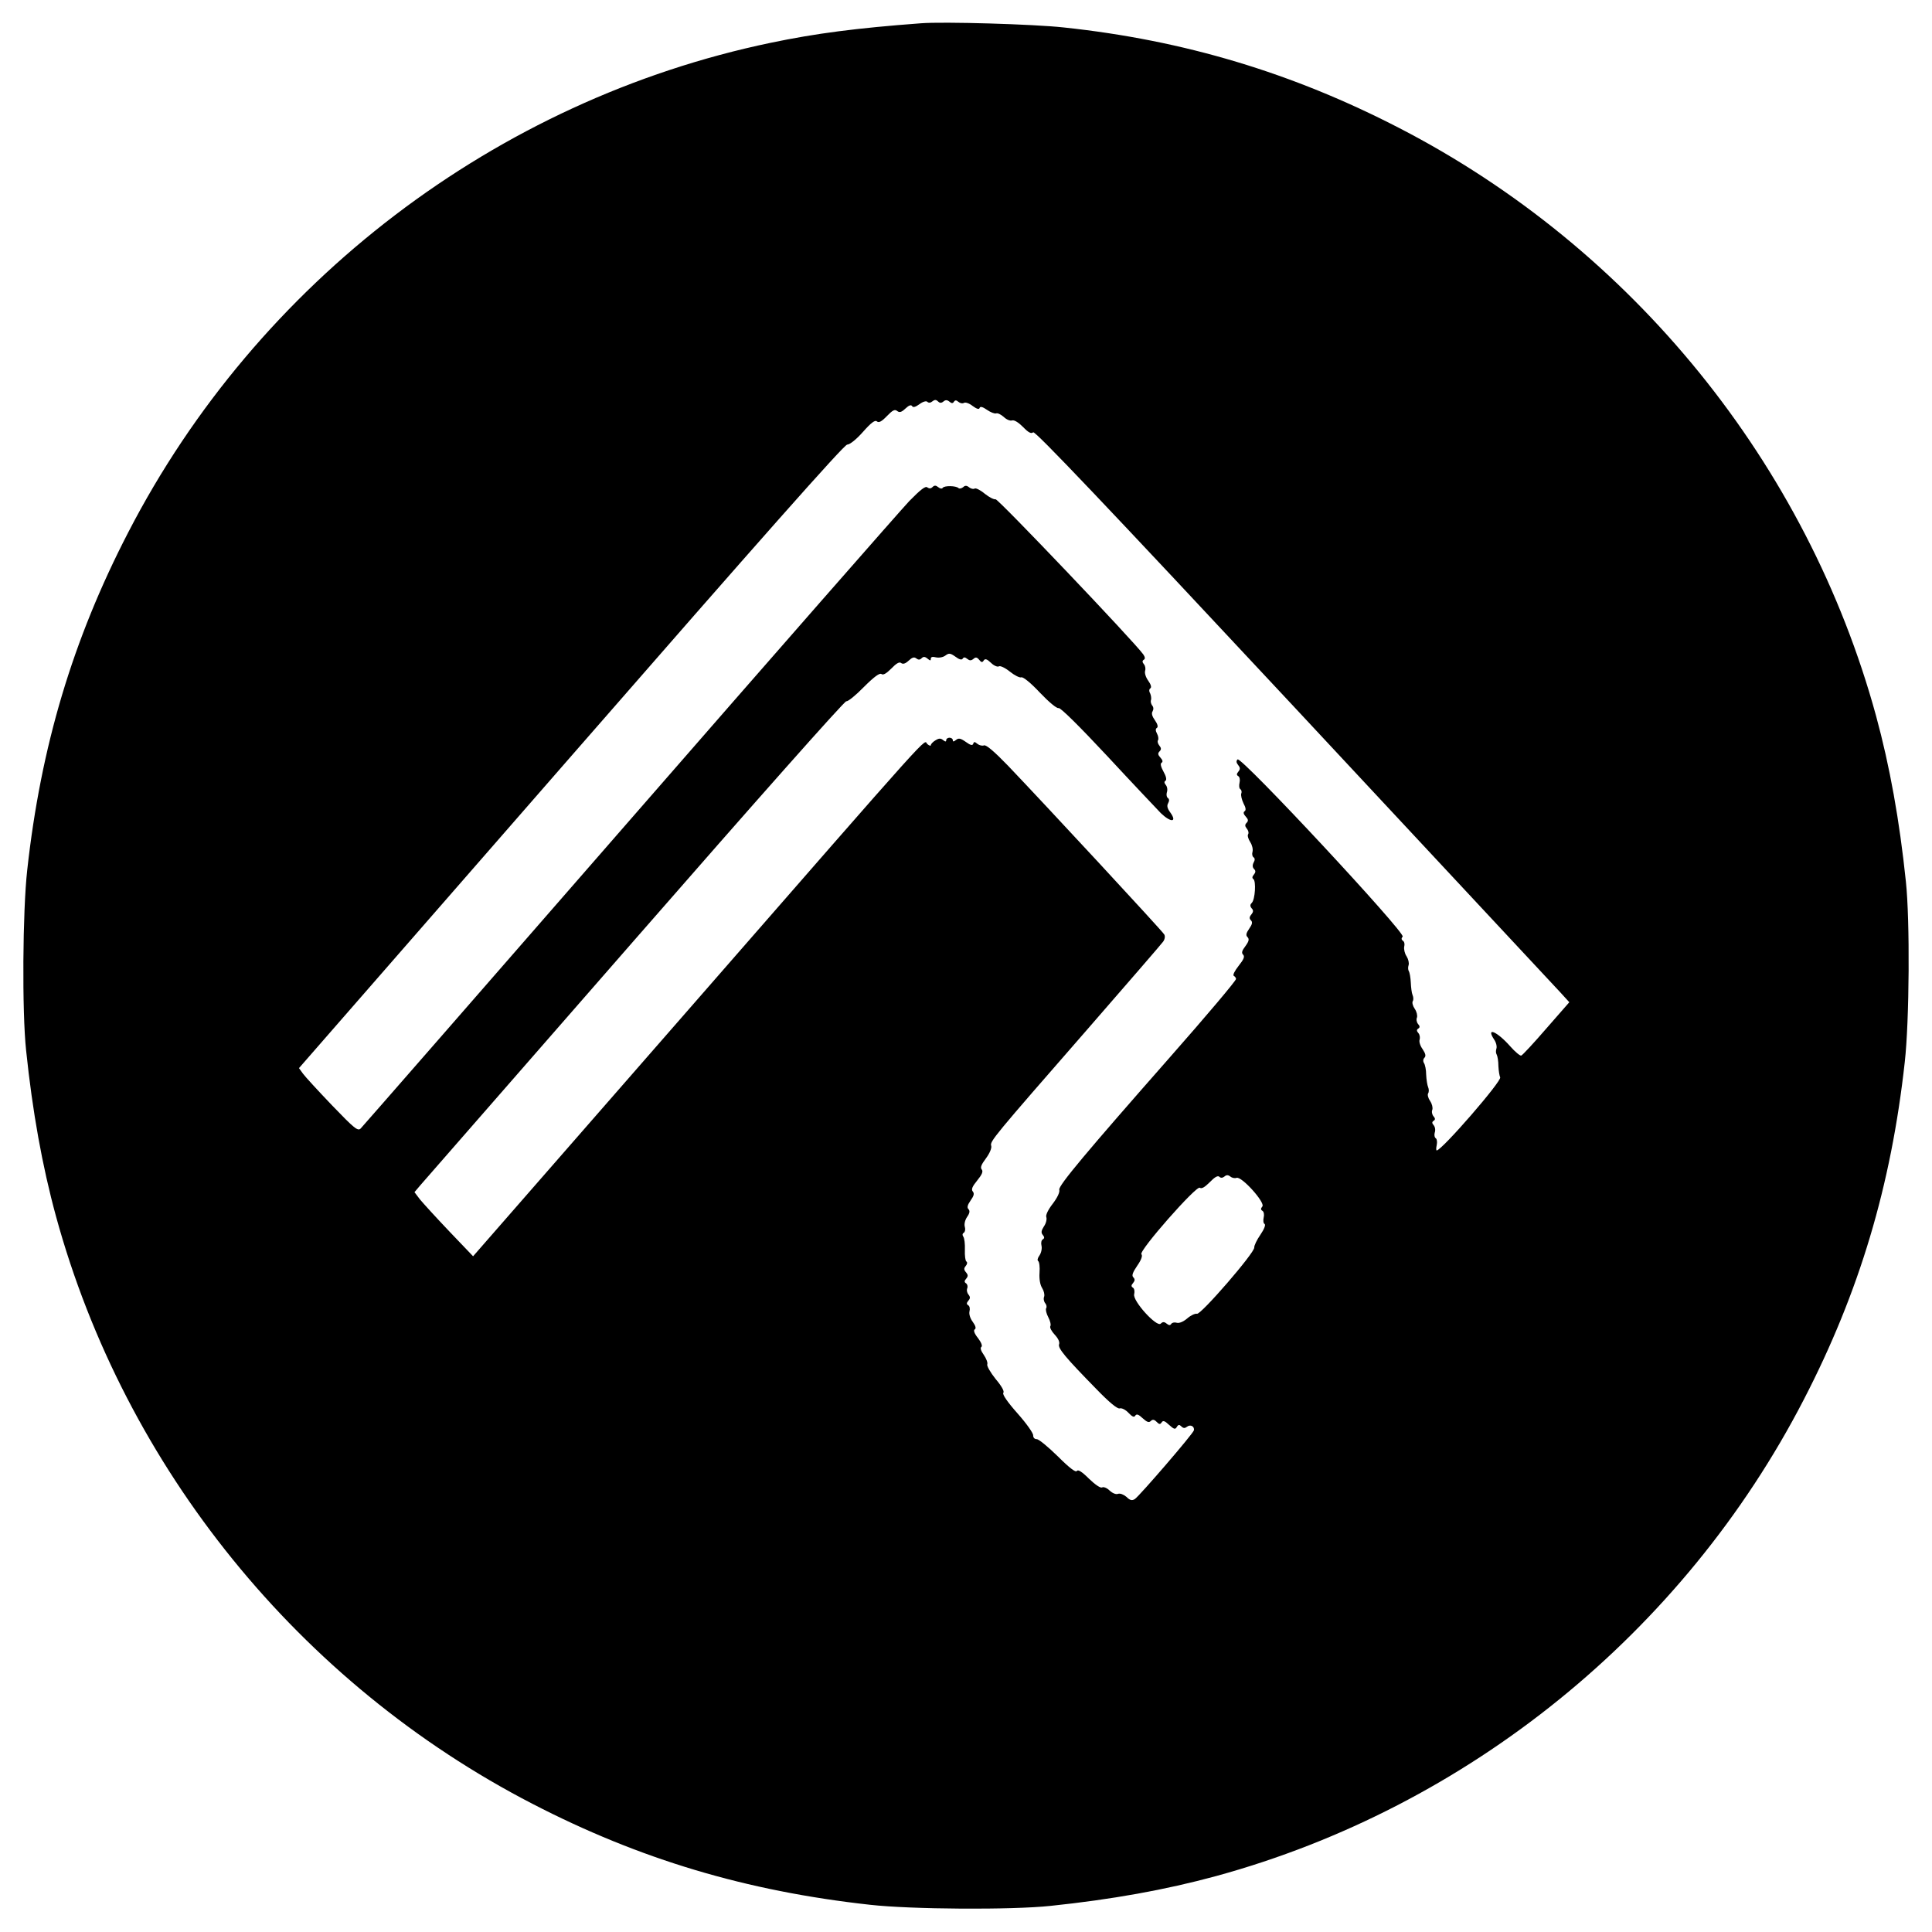 <?xml version="1.0" standalone="no"?>
<!DOCTYPE svg PUBLIC "-//W3C//DTD SVG 20010904//EN"
 "http://www.w3.org/TR/2001/REC-SVG-20010904/DTD/svg10.dtd">
<svg version="1.0" xmlns="http://www.w3.org/2000/svg"
 width="50pt" height="50pt" viewBox="0 0 880 880"
 preserveAspectRatio="xMidYMid meet">

<g transform="translate(0,880) scale(0.1,-0.1)"
fill="#000000" stroke="none">
<path d="M4195 8694 c-295 -22 -479 -46 -685 -89 -1250 -261 -2337 -1089
-2926 -2230 -253 -489 -398 -975 -460 -1538 -21 -186 -24 -646 -5 -822 29
-278 73 -524 136 -755 314 -1147 1109 -2128 2170 -2676 489 -253 975 -398
1538 -460 186 -21 646 -24 822 -5 278 29 524 73 755 136 1147 314 2128 1109
2676 2170 253 489 398 975 460 1538 21 186 24 646 5 822 -29 278 -73 524 -136
755 -314 1147 -1109 2128 -2170 2676 -487 252 -983 401 -1530 459 -136 15
-549 27 -650 19z m52 -1722 c10 8 17 8 25 0 8 -8 15 -9 25 -1 9 8 17 8 27 0
10 -9 16 -9 21 -1 5 8 11 8 20 0 8 -7 19 -9 26 -5 6 4 24 -2 39 -14 19 -14 30
-17 32 -9 3 8 14 5 34 -9 16 -11 34 -18 41 -16 7 3 22 -5 35 -16 12 -12 29
-19 38 -16 10 3 29 -9 50 -30 24 -25 37 -32 46 -24 9 7 320 -320 1186 -1248
645 -692 1192 -1278 1215 -1303 l41 -45 -105 -120 c-57 -66 -109 -122 -114
-123 -5 -2 -28 17 -50 42 -60 68 -112 90 -74 32 10 -14 14 -33 11 -42 -3 -9
-3 -21 1 -27 4 -7 8 -30 8 -53 1 -22 5 -45 8 -51 10 -15 -266 -333 -289 -333
-3 0 -3 11 0 24 3 14 1 28 -4 31 -6 4 -8 16 -5 26 4 11 2 26 -5 34 -8 9 -8 15
0 20 8 5 8 11 -1 21 -6 7 -9 21 -5 29 3 9 -1 27 -10 40 -9 13 -13 29 -9 35 4
6 4 19 0 28 -4 9 -8 35 -9 57 0 22 -5 46 -10 53 -5 8 -4 18 2 24 8 8 5 19 -8
39 -11 15 -17 34 -14 43 3 9 1 23 -5 30 -9 10 -9 16 -1 21 8 5 8 11 -1 21 -6
7 -9 21 -5 29 3 9 -1 27 -10 40 -9 13 -13 29 -9 35 4 6 3 19 -1 28 -4 9 -7 35
-8 57 -1 22 -5 45 -9 52 -4 6 -4 18 -1 27 3 9 -1 27 -9 40 -9 13 -13 33 -11
44 3 11 1 23 -6 27 -7 5 -8 11 -1 19 14 17 -736 823 -752 807 -7 -7 -6 -15 3
-26 9 -11 10 -18 1 -29 -9 -11 -9 -16 -1 -21 7 -4 9 -18 6 -30 -3 -13 -2 -26
4 -30 5 -3 7 -12 4 -19 -3 -8 2 -28 10 -45 11 -20 12 -32 5 -36 -7 -5 -5 -13
5 -24 12 -13 13 -20 4 -29 -8 -8 -8 -15 1 -26 7 -8 10 -20 6 -26 -4 -6 1 -22
10 -36 9 -14 13 -33 10 -44 -3 -10 -1 -21 5 -25 6 -4 7 -12 0 -24 -6 -12 -5
-22 2 -29 8 -8 8 -15 -1 -26 -8 -9 -8 -16 -2 -20 13 -9 8 -93 -7 -108 -8 -8
-9 -15 -1 -25 9 -9 8 -17 -1 -28 -10 -12 -10 -19 -2 -27 8 -8 6 -18 -8 -38
-14 -20 -16 -30 -8 -38 9 -9 7 -19 -9 -41 -16 -21 -19 -31 -11 -39 9 -9 3 -22
-20 -51 -18 -23 -28 -42 -22 -46 6 -3 10 -10 10 -14 0 -8 -134 -167 -305 -361
-374 -425 -506 -582 -500 -599 3 -11 -8 -35 -30 -64 -21 -27 -33 -52 -29 -61
3 -9 -1 -28 -11 -42 -12 -19 -14 -29 -5 -39 8 -10 8 -15 0 -20 -7 -4 -9 -17
-6 -29 3 -12 -1 -32 -9 -44 -9 -12 -11 -23 -6 -26 5 -4 8 -27 6 -53 -2 -30 3
-56 12 -70 8 -13 12 -30 9 -39 -4 -9 -1 -23 5 -30 6 -7 8 -18 4 -23 -3 -6 1
-24 10 -41 9 -17 13 -35 9 -41 -3 -6 6 -23 20 -38 16 -17 24 -34 20 -44 -6
-18 28 -59 170 -204 60 -62 96 -91 106 -88 9 3 27 -6 40 -20 17 -18 26 -22 31
-13 6 9 15 6 34 -12 19 -17 28 -21 36 -13 9 9 16 8 27 -3 12 -12 16 -13 23 -3
6 10 14 8 34 -11 22 -20 28 -22 35 -10 7 12 12 12 21 3 9 -9 16 -9 25 -2 16
13 36 2 32 -16 -4 -16 -247 -298 -269 -313 -13 -8 -22 -6 -38 10 -13 11 -29
17 -38 14 -9 -4 -25 2 -39 15 -12 12 -28 18 -34 14 -7 -4 -31 12 -60 40 -32
32 -50 43 -55 35 -5 -8 -34 14 -86 66 -44 43 -87 79 -97 79 -10 0 -16 7 -16
17 1 10 -31 55 -71 100 -47 53 -70 87 -65 94 6 6 -7 30 -35 63 -24 30 -41 60
-38 67 3 7 -5 27 -16 43 -13 18 -17 32 -11 36 6 4 0 20 -15 40 -17 21 -22 36
-15 40 7 4 4 16 -9 34 -12 16 -18 36 -15 48 3 12 1 24 -6 28 -8 5 -8 10 1 21
9 10 9 17 0 28 -6 7 -9 20 -5 29 3 8 0 18 -6 22 -8 5 -8 11 1 21 9 11 9 17 -1
29 -10 12 -10 18 -1 29 7 8 8 17 3 20 -5 3 -8 27 -7 53 1 26 -2 53 -7 60 -5 7
-5 14 2 18 6 4 8 16 5 26 -4 12 0 31 10 46 12 17 14 28 6 36 -7 7 -4 19 10 39
15 21 18 32 10 41 -8 10 -2 23 20 50 22 27 28 41 21 50 -8 9 -2 23 19 51 17
23 27 47 24 57 -7 20 8 38 440 533 181 208 336 387 343 397 8 11 10 25 5 33
-8 15 -541 590 -712 769 -61 63 -99 96 -109 92 -8 -3 -21 0 -30 7 -12 10 -16
11 -19 0 -4 -9 -13 -6 -34 9 -24 17 -33 18 -44 9 -11 -9 -15 -9 -15 -1 0 6 -7
11 -15 11 -8 0 -15 -5 -15 -11 0 -8 -4 -8 -14 0 -11 9 -19 9 -35 -1 -12 -7
-21 -17 -21 -22 0 -4 -7 -3 -16 5 -20 17 71 118 -1097 -1220 l-972 -1113 -108
113 c-60 63 -120 129 -134 146 l-25 33 28 33 c16 18 456 522 978 1120 542 621
954 1086 961 1083 7 -2 43 27 80 65 47 47 72 65 80 59 8 -6 22 2 45 25 23 24
37 32 45 25 8 -6 19 -3 34 11 16 15 25 18 35 10 9 -7 16 -7 24 1 8 8 15 8 27
-2 12 -10 15 -10 15 0 0 8 8 10 23 6 14 -3 32 0 43 8 16 12 22 12 46 -5 17
-13 29 -16 33 -9 5 8 11 7 21 -1 10 -8 17 -9 28 0 10 9 16 8 26 -4 10 -13 15
-13 21 -3 6 9 14 7 33 -11 13 -13 30 -20 36 -16 6 4 29 -7 50 -24 21 -17 45
-29 52 -26 8 3 43 -25 85 -70 41 -43 77 -73 85 -70 8 3 95 -83 220 -217 114
-123 225 -240 246 -262 45 -43 75 -42 43 3 -14 19 -17 31 -10 43 6 11 5 19 -1
23 -6 4 -8 16 -5 26 4 11 2 26 -5 34 -7 9 -8 15 -1 19 6 4 3 20 -9 41 -12 22
-16 37 -9 41 7 4 5 12 -5 23 -12 13 -13 20 -4 29 8 8 8 15 -1 26 -7 8 -10 20
-6 25 3 6 1 19 -5 30 -7 13 -7 22 0 26 6 4 3 17 -9 34 -13 18 -17 32 -11 41 5
9 5 19 -2 27 -5 7 -8 18 -5 25 2 7 0 21 -4 30 -6 10 -5 19 1 23 6 4 3 17 -10
35 -11 15 -17 35 -14 44 3 9 1 23 -5 30 -8 10 -9 16 -1 21 7 4 6 12 -2 24 -40
57 -663 711 -673 707 -7 -2 -29 9 -49 25 -20 17 -41 27 -46 24 -6 -4 -17 -1
-25 5 -11 9 -19 10 -28 1 -8 -6 -17 -8 -21 -4 -11 11 -65 12 -72 1 -3 -5 -12
-4 -20 3 -11 9 -18 9 -26 1 -8 -8 -15 -8 -24 -2 -8 8 -31 -10 -82 -62 -38 -40
-613 -696 -1277 -1458 -664 -762 -1214 -1392 -1222 -1400 -13 -13 -28 -1 -130
105 -63 66 -123 131 -133 145 l-18 25 1239 1420 c865 992 1244 1420 1258 1420
12 0 42 24 72 58 37 42 55 55 63 48 9 -8 22 -1 46 24 26 27 36 32 47 23 10 -8
19 -6 37 11 16 15 26 19 31 11 4 -7 15 -4 33 9 16 12 31 16 36 11 6 -6 15 -5
23 2z m1330 -3531 c9 8 17 8 27 0 7 -6 20 -9 28 -6 23 9 132 -113 118 -130 -8
-10 -8 -15 0 -20 7 -4 9 -18 6 -30 -3 -13 -2 -27 4 -30 6 -4 -2 -24 -19 -49
-16 -23 -29 -50 -28 -58 3 -23 -244 -308 -261 -302 -8 2 -28 -7 -44 -21 -19
-16 -37 -23 -48 -20 -10 3 -21 1 -25 -5 -5 -8 -11 -7 -21 1 -11 9 -18 9 -27 0
-18 -18 -129 104 -121 134 3 13 1 26 -6 30 -8 5 -8 11 1 21 9 11 9 18 1 26 -8
8 -3 22 18 53 19 27 25 46 19 52 -14 14 251 315 266 303 8 -6 22 2 45 25 22
23 37 32 44 25 6 -6 14 -6 23 1z"/>
</g>
</svg>
